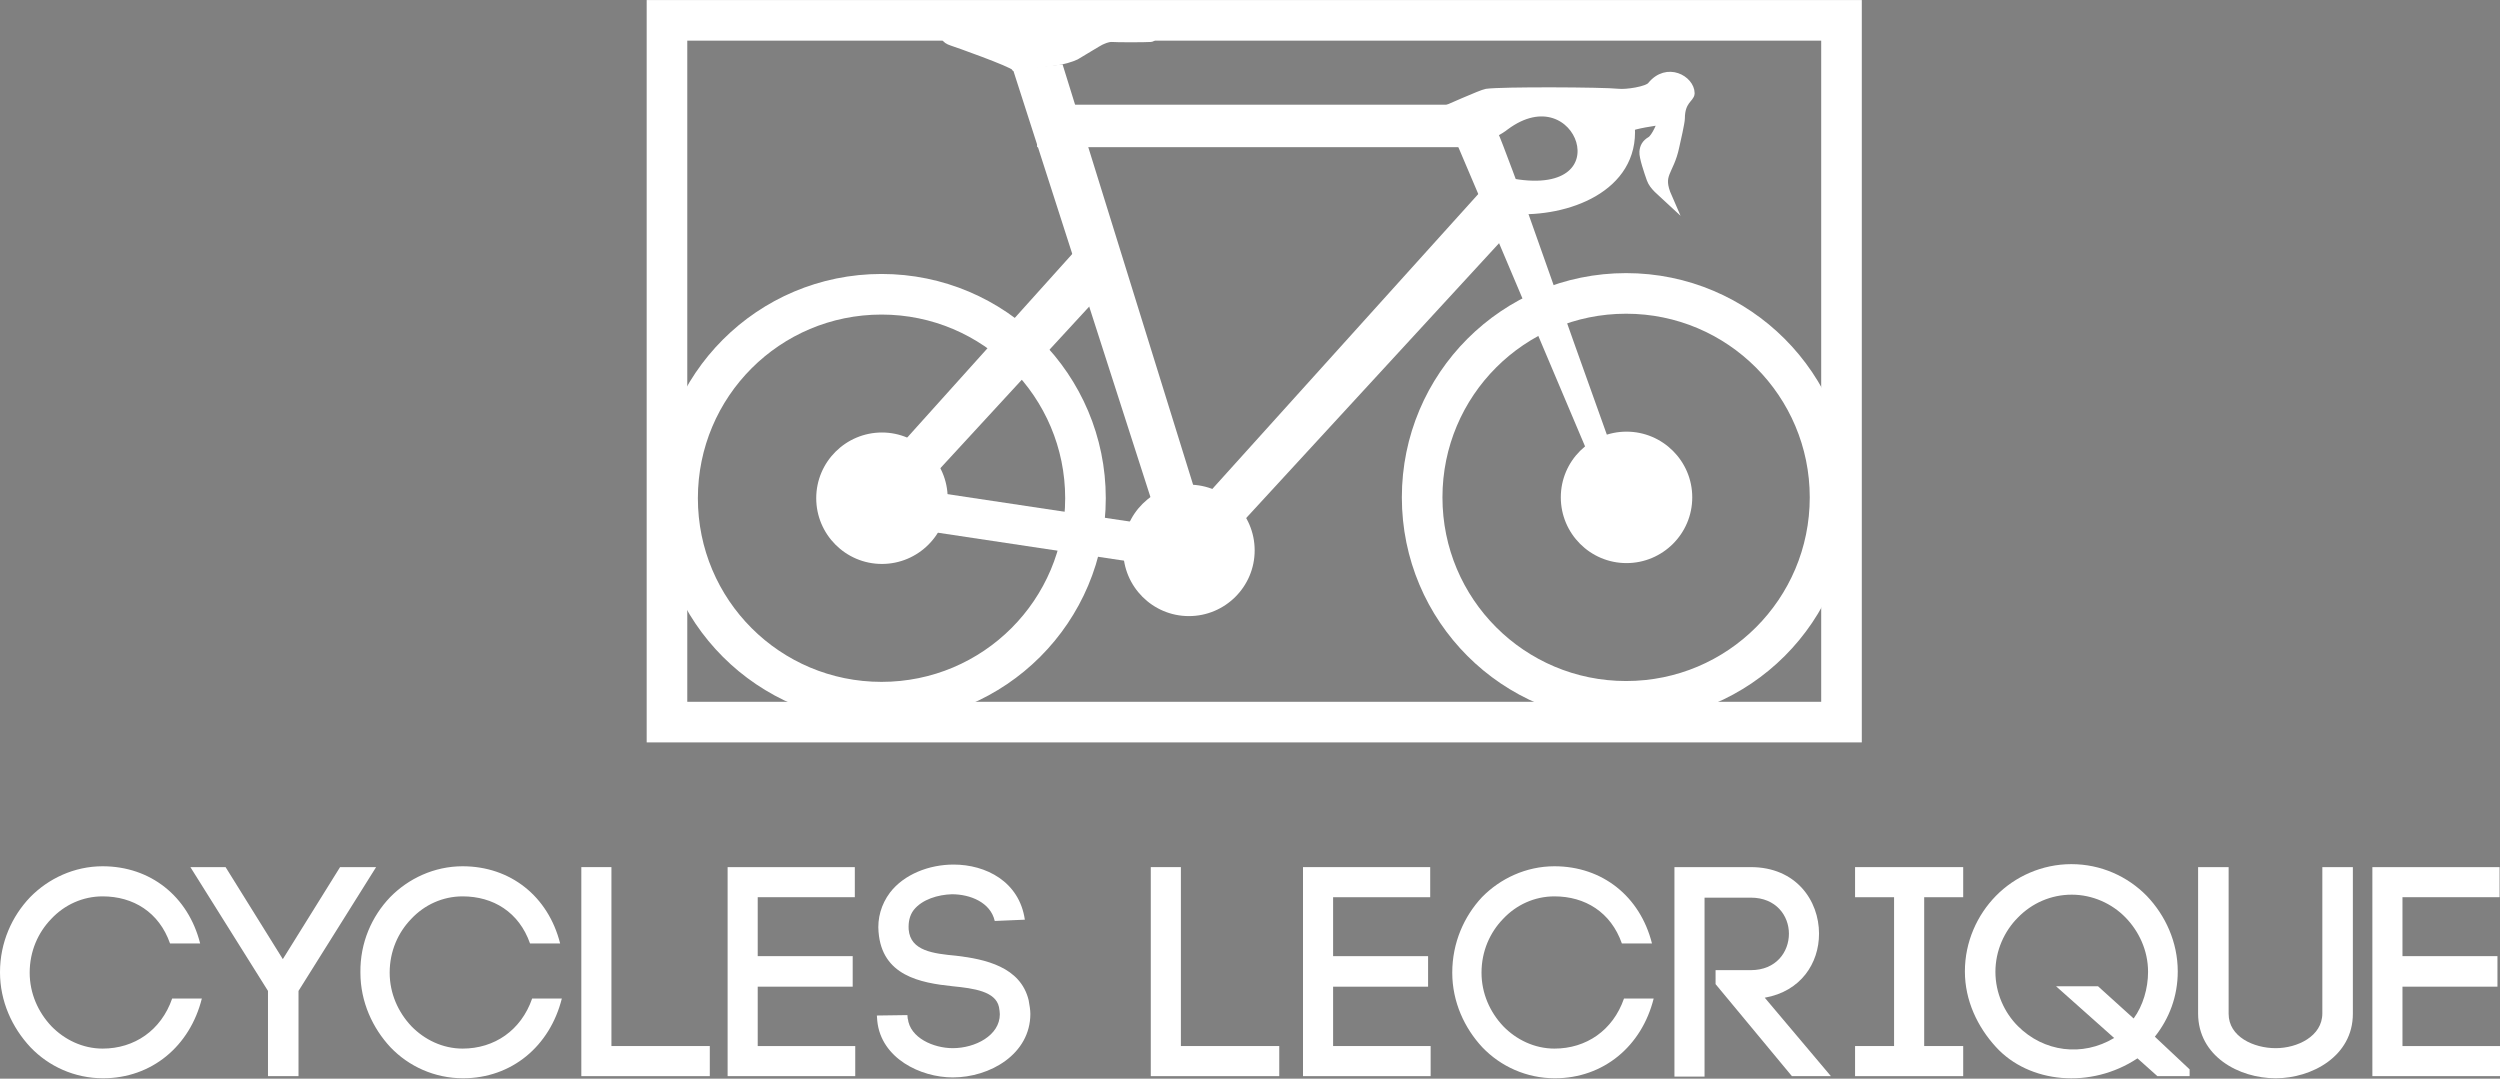 <?xml version="1.0" encoding="utf-8"?>
<!-- Generator: Adobe Illustrator 25.0.1, SVG Export Plug-In . SVG Version: 6.00 Build 0)  -->
<svg version="1.1" id="Calque_1" xmlns="http://www.w3.org/2000/svg" xmlns:xlink="http://www.w3.org/1999/xlink" x="0px" y="0px"
	 viewBox="0 0 589.6 254.4" style="enable-background:new 0 0 589.6 254.4;" xml:space="preserve">
<rect x="0" y="0" width="589.6" height="254.4" fill="#808080" stroke="none"/>
<style type="text/css">
	.st0{fill:#FFFFFF;}
	.st1{fill:none;stroke:#FFFFFF;stroke-width:9.576;stroke-miterlimit:10;}
	.st2{fill:none;stroke:#000000;stroke-width:1.37;stroke-miterlimit:10;}
	.st3{fill:#FFFFFF;stroke:#FFFFFF;stroke-width:2.124;stroke-miterlimit:10;}
	.st4{fill:none;stroke:#FFFFFF;stroke-width:10.015;stroke-miterlimit:10;}
	.st5{fill:none;stroke:#FFFFFF;stroke-width:9.329;stroke-miterlimit:10;}
	.st6{fill:#FFFFFF;stroke:#FFFFFF;stroke-width:1.594;stroke-miterlimit:10;}
</style>
<g>
	<defs>
		<rect id="SVGID_1_" x="157.3" y="4.8" width="277" height="165.5"/>
	</defs>
	<clipPath id="SVGID_2_">
		<use xlink:href="#SVGID_1_"  style="overflow:visible;"/>
	</clipPath>
	<use xlink:href="#SVGID_1_"  style="overflow:visible;fill:none;stroke:#FFFFFF;stroke-miterlimit:10;"/>
</g>
<g>
	<path class="st0" d="M7.1,211.6c4.3-4.4,10.4-7.3,17.1-7.3c11.3,0,20.2,7.1,23,18.2h-7.1c-2.6-7.4-8.7-11.1-15.9-11.1
		c-4.7,0-9,2-12.1,5.3c-3.1,3.2-5.1,7.6-5.1,12.7c0,4.9,2,9.3,5.1,12.6c3.1,3.2,7.4,5.3,12.1,5.3c7.5,0,13.8-4.3,16.4-11.8h7
		c-2.8,11.2-11.8,18.8-23.3,18.8c-6.7,0-12.8-2.8-17.1-7.3C2.8,242.3,0,236.1,0,229.3C0,222.3,2.8,216.1,7.1,211.6z"/>
	<path class="st0" d="M53.2,204.5l13.5,21.7l13.5-21.7h8.5l-18.3,29.2v20.1h-7.2v-20.1l-18.3-29.2H53.2z"/>
	<path class="st0" d="M92,211.6c4.3-4.4,10.4-7.3,17.1-7.3c11.3,0,20.2,7.1,23,18.2H125c-2.6-7.4-8.7-11.1-15.9-11.1
		c-4.7,0-9,2-12.1,5.3c-3.1,3.2-5.1,7.6-5.1,12.7c0,4.9,2,9.3,5.1,12.6c3.1,3.2,7.4,5.3,12.1,5.3c7.5,0,13.8-4.3,16.4-11.8h7
		c-2.8,11.2-11.8,18.8-23.3,18.8c-6.7,0-12.8-2.8-17.1-7.3c-4.2-4.5-7.1-10.7-7.1-17.6C84.9,222.3,87.7,216.1,92,211.6z"/>
	<path class="st0" d="M144.2,246.7h23.2v7.1h-30.3v-49.3h7.1V246.7z"/>
	<path class="st0" d="M178.8,246.7h22.9v7.1h-30.1v-49.3h30v7.1h-22.9v13.9h22.4v7.2h-22.4V246.7z"/>
	<path class="st0" d="M234.6,217.2c-1-4.4-5.8-6.3-10.1-6.3c-3.3,0.1-7,1.2-9,3.7c-1,1.3-1.3,2.9-1.2,4.6c0.4,5.1,5.9,5.7,11.2,6.2
		c6.8,0.8,15.2,2.6,17.1,10.5c0.2,1.1,0.4,2.3,0.4,3.2c0,9.5-9.5,15-18.3,15c-7.6,0-16.9-4.5-17.8-13.3l-0.1-1.3l7.2-0.1l0.1,1.1
		v-0.3c0.5,4.6,6.1,7,10.6,7c5.3,0,11.1-3,11.1-8c0-0.5-0.1-1.1-0.2-1.7c-0.8-3.7-5.9-4.4-10.9-4.9c-7.7-0.8-16.7-2.5-17.5-12.8v0.1
		c-0.3-3.3,0.6-6.6,2.7-9.4c3.3-4.3,9.2-6.6,15-6.6c7.6,0,15.5,4,16.8,13L234.6,217.2z"/>
	<path class="st0" d="M278.5,246.7h23.2v7.1h-30.3v-49.3h7.1V246.7z"/>
	<path class="st0" d="M314.5,246.7h22.9v7.1h-30.1v-49.3h30v7.1h-22.9v13.9h22.4v7.2h-22.4V246.7z"/>
	<path class="st0" d="M349.5,211.6c4.3-4.4,10.4-7.3,17.1-7.3c11.3,0,20.2,7.1,23,18.2h-7.1c-2.6-7.4-8.7-11.1-15.9-11.1
		c-4.7,0-9,2-12.1,5.3c-3.1,3.2-5.1,7.6-5.1,12.7c0,4.9,2,9.3,5.1,12.6c3.1,3.2,7.4,5.3,12.1,5.3c7.5,0,13.8-4.3,16.4-11.8h7
		c-2.8,11.2-11.8,18.8-23.3,18.8c-6.7,0-12.8-2.8-17.1-7.3c-4.2-4.5-7.1-10.7-7.1-17.6C342.5,222.3,345.3,216.1,349.5,211.6z"/>
	<path class="st0" d="M404.6,228.8h8.3c6,0,9-4.3,9-8.6c0-4.2-3-8.5-9-8.5H402v42.2h-7.1v-49.4h18c10.7,0,16.1,7.9,16.1,15.7
		c0,7-4.3,13.6-12.8,15.1l15.6,18.5h-9.2l-18-21.7V228.8z"/>
	<path class="st0" d="M463,211.6h-9.2v35.1h9.2v7.1h-25.5v-7.1h9.2v-35.1h-9.2v-7.1H463V211.6z"/>
	<path class="st0" d="M516.6,253.8h-7.8l-4.7-4.2c-11,7.3-25.6,5.9-33.4-2.7c-4.3-4.7-7.3-10.9-7.3-17.8c0-7,2.9-13.3,7.3-17.8
		c4.5-4.6,10.9-7.5,17.8-7.5c7,0,13.3,2.9,17.8,7.5c4.4,4.6,7.3,10.9,7.3,17.8c0,5.9-2,11.1-5.4,15.4l8.2,7.7V253.8z M501.3,216.4
		c-3.2-3.3-7.8-5.4-12.7-5.4c-4.9,0-9.4,2-12.7,5.4c-3.2,3.2-5.3,7.8-5.3,12.8c0,5,2.1,9.6,5.3,12.8c6.1,6.1,15.2,7.3,22.7,2.8
		l-13.7-12.2h9.9l8.4,7.6c2.2-3,3.4-7.1,3.4-11C506.6,224.1,504.4,219.6,501.3,216.4z"/>
	<path class="st0" d="M518.4,239v-34.5h7.2v34.6c0,5.4,5.9,8.1,11.1,8.1c5.1,0,11-2.8,11-8.2v-34.5h7.2v34.6
		c0,10-9.7,15.2-18.2,15.2C528,254.3,518.4,249.1,518.4,239z"/>
	<path class="st0" d="M566.7,246.7h22.9v7.1h-30.1v-49.3h30v7.1h-22.9v13.9h22.4v7.2h-22.4V246.7z"/>
</g>
<rect x="157.3" y="4.8" class="st1" width="277" height="165.5"/>
<path class="st2" d="M237.6,15.6"/>
<path class="st2" d="M230.8,11.3"/>
<polygon class="st0" points="264.8,63.7 204.2,129.5 196.6,122.5 258,54.2 "/>
<path class="st3" d="M343.6,30.3c-0.1-1.2-4.4-2.6-4.3-3.6c1.9-0.8,10.1-4.5,11.3-4.7c3.5-0.5,27.4-0.4,31.1,0
	c1.8,0.2,6.8-0.5,7.8-1.7c3.7-4.6,9.1-1.4,9.1,1.7c0,1.1-2.3,1.7-2.3,5.9c0,0.9-1,5.3-1.3,6.6c-1.3,6.3-4.2,6.4-1.7,12.1
	c-1.5-1.4-3.3-2.7-3.9-4.4c-0.6-1.7-1.8-5.2-1.7-6.4c0.1-1.1,0.5-1.9,1.7-2.6c1.1-0.7,2.5-3.9,2.6-4.8c-1.5,0.1-6.9,1-7.5,1.5
	c1,14.4-15,20.3-27.6,19.5c-0.3-1.9-0.1-4.9-0.1-6.2c27.3,4.7,15.9-26.8-1.9-13.5C352.7,31.5,344.2,35.8,343.6,30.3z"/>
<line class="st4" x1="244.6" y1="29.7" x2="348.4" y2="29.7"/>
<line class="st5" x1="209.1" y1="119.1" x2="280.3" y2="129.8"/>
<path class="st0" d="M223.5,117.5c0,8.6-7,15.5-15.5,15.5c-8.6,0-15.5-7-15.5-15.5c0-8.6,7-15.5,15.5-15.5
	C216.5,102,223.5,109,223.5,117.5z"/>
<path class="st6" d="M224.5,10c0.7,0.2,14.2,5,14.8,5.9l9.4-1.2c1.8-0.2,4.1-0.9,5.1-1.4c0.9-0.5,5.4-3.3,5.9-3.5
	c0.5-0.2,1.4-0.7,2.5-0.7c1.1,0.1,7.8,0.1,9.2,0c1.4-0.1,0.3-3-1-3.4c-1.3-0.4-17.7-0.3-19.7,0c-2,0.3-22,0.3-23.7,0.3
	C223.7,6,220.7,8.8,224.5,10z"/>
<polygon class="st0" points="250.6,15.2 286.9,132.1 277.1,135.2 238.9,16.4 "/>
<polygon class="st0" points="359.2,51.2 276.3,141.3 268.7,134.4 352.3,41.7 "/>
<path class="st0" d="M295.9,129.8c0,8.6-7,15.5-15.5,15.5c-8.6,0-15.5-7-15.5-15.5c0-8.6,7-15.5,15.5-15.5
	C288.9,114.3,295.9,121.2,295.9,129.8z"/>
<path class="st0" d="M399.1,117.3c0,8.6-7,15.5-15.5,15.5c-8.6,0-15.5-7-15.5-15.5c0-8.6,7-15.5,15.5-15.5
	C392.1,101.8,399.1,108.7,399.1,117.3z"/>
<path class="st1" d="M256,117.5c0,26.6-21.5,48.1-48.1,48.1s-48.1-21.5-48.1-48.1c0-26.6,21.5-48.1,48.1-48.1S256,91,256,117.5z"/>
<path class="st1" d="M431.6,117.3c0,26.6-21.5,48.1-48.1,48.1c-26.6,0-48.1-21.5-48.1-48.1c0-26.6,21.5-48.1,48.1-48.1
	C410.1,69.2,431.6,90.8,431.6,117.3z"/>
<path class="st0" d="M342.5,31.4c0.4,0.6,35.6,84.2,36,84.8c0.5,0.6,3.6-2.2,4.5-2.8c-1.2-2.4-22.3-62.3-22.8-63.7
	c-0.5-1.5-6.4-17.5-6.9-18.3C352.8,30.5,343.9,30.8,342.5,31.4"/>
</svg>
